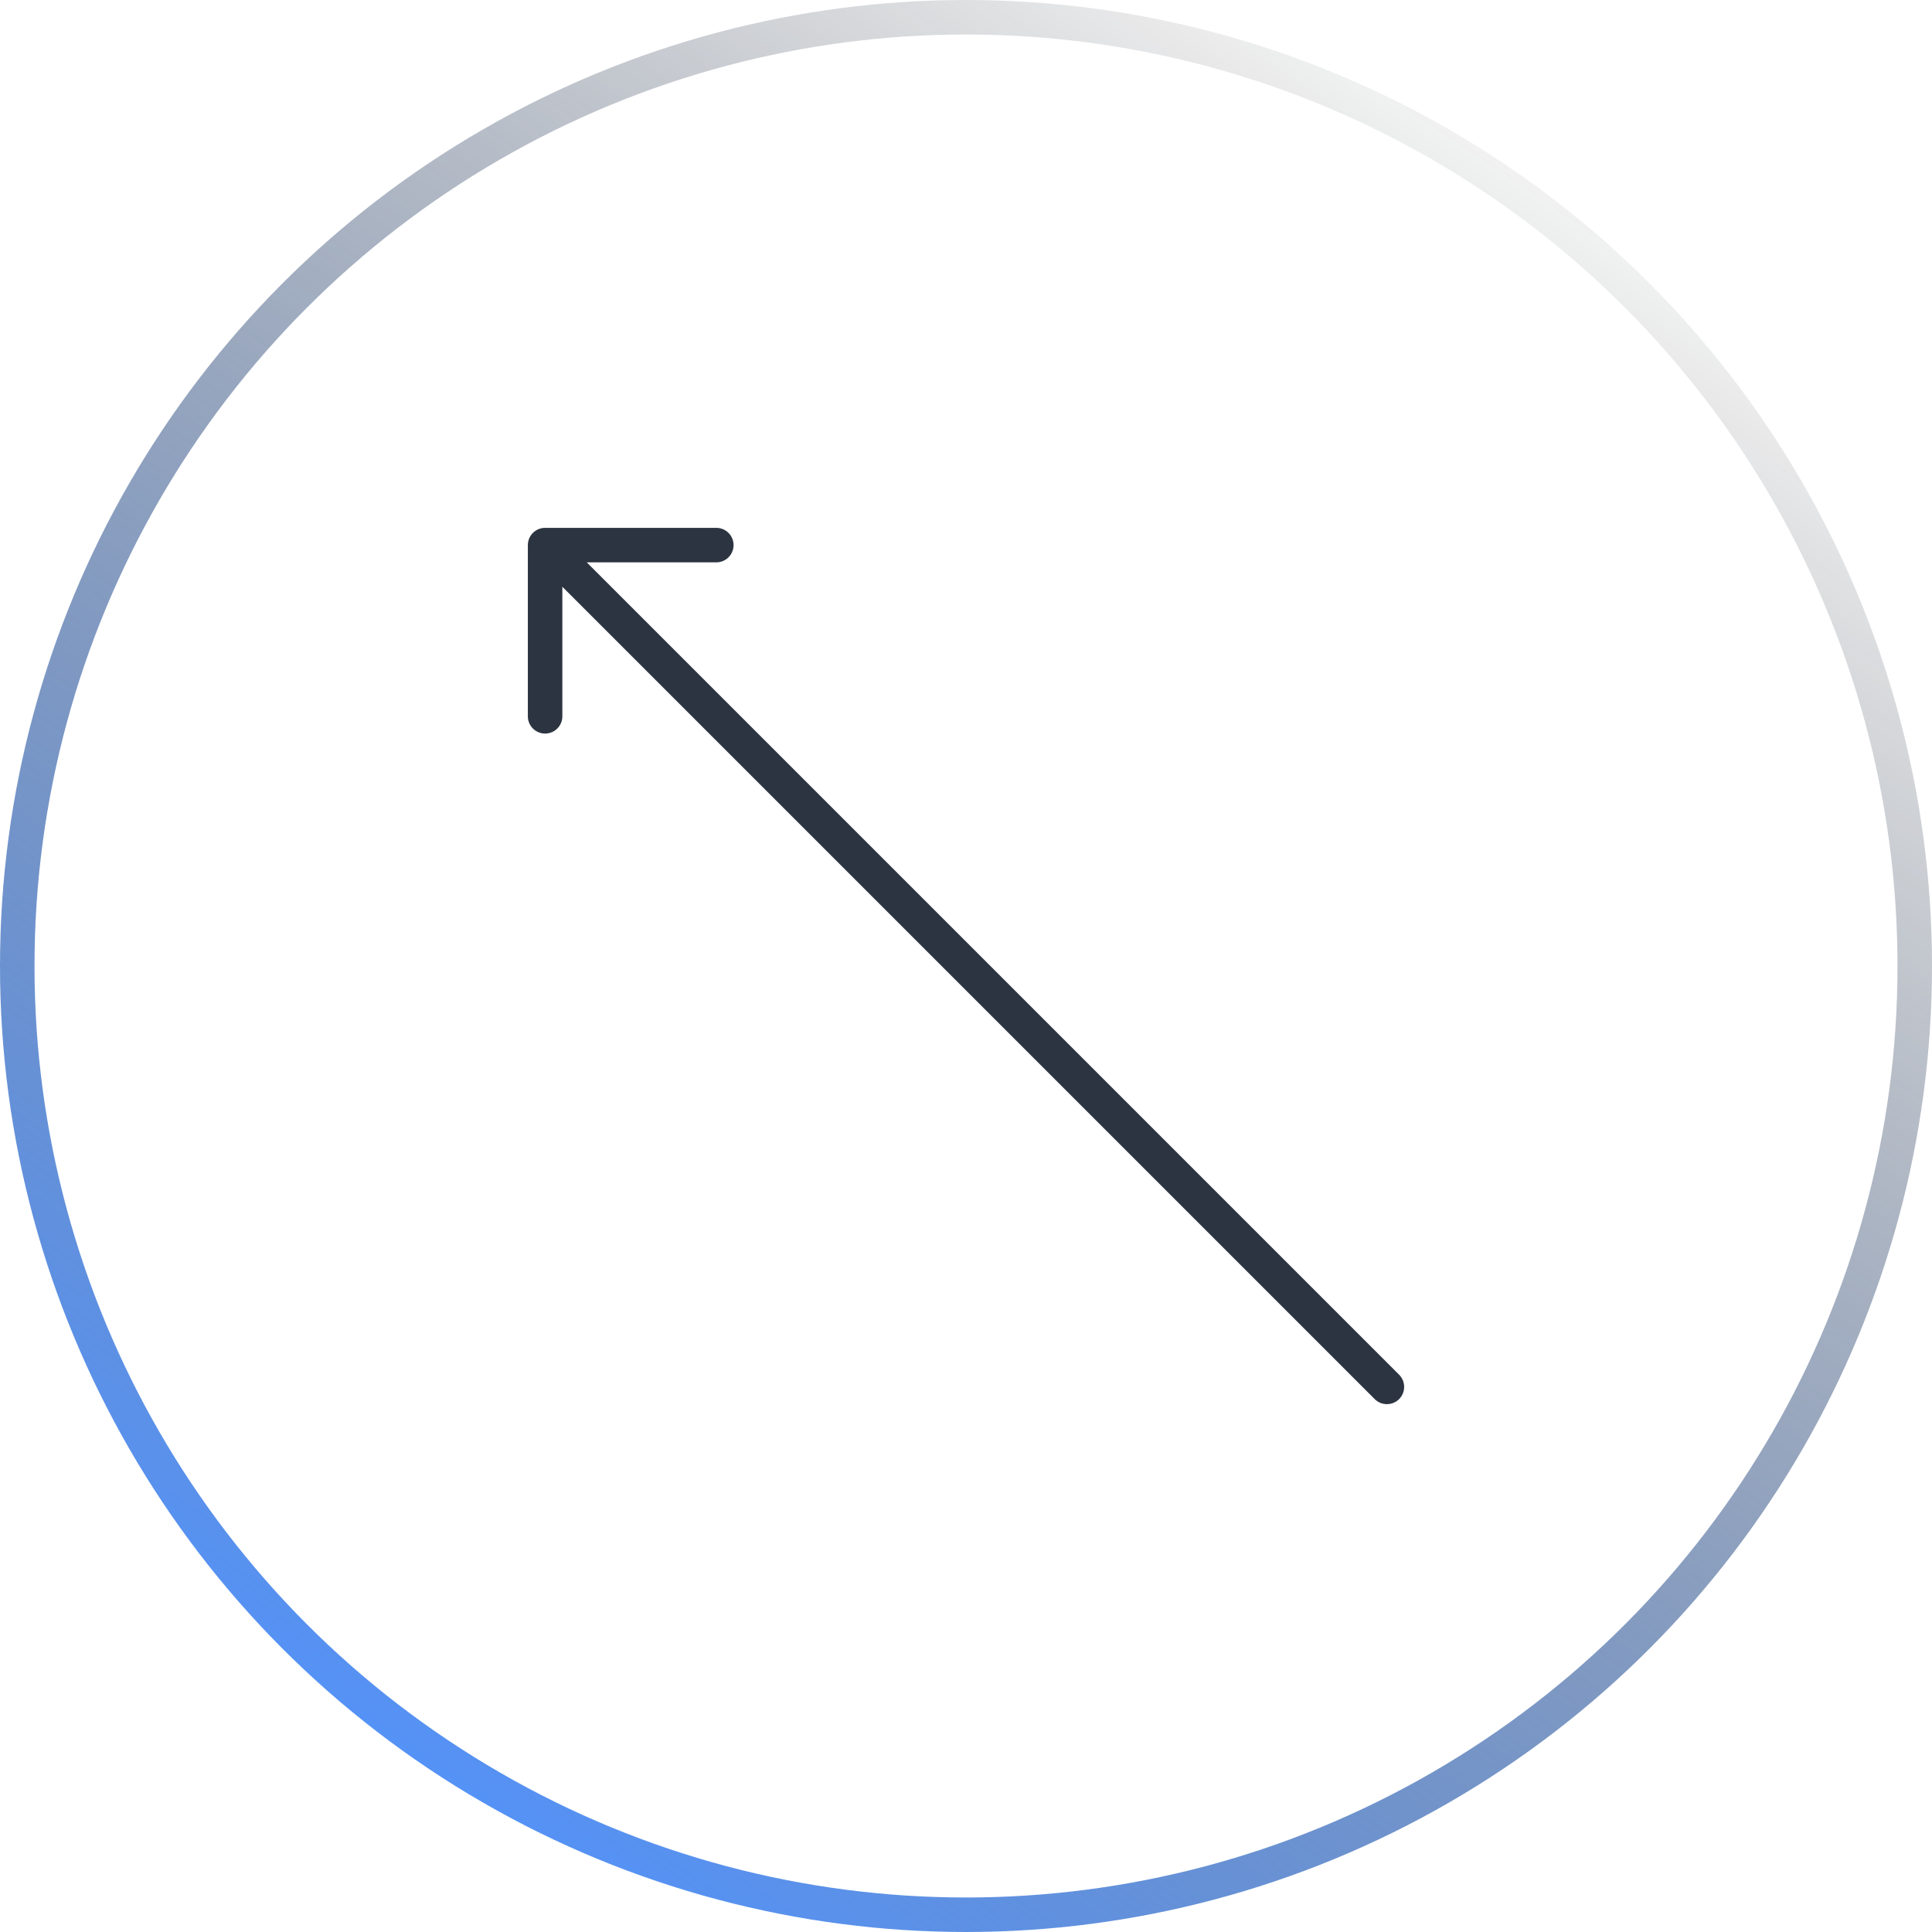 <svg width="140" height="140" viewBox="0 0 140 140" fill="none" xmlns="http://www.w3.org/2000/svg">
<path d="M100.5 100.5L39.5 39.5M39.5 39.5L51.907 39.5M39.5 39.5L39.5 51.907" stroke="#2C3441" stroke-width="2.5" stroke-linecap="round"/>
<circle cx="70" cy="70" r="68.75" transform="matrix(-1 0 0 1 140 0)" stroke="url(#paint0_linear_1770_45499)" stroke-width="2.5"/>
<defs>
<linearGradient id="paint0_linear_1770_45499" x1="33.986" y1="4.2145e-06" x2="118.696" y2="125.29" gradientUnits="userSpaceOnUse">
<stop stop-opacity="0"/>
<stop offset="1" stop-color="#5393FB"/>
</linearGradient>
</defs>
</svg>
